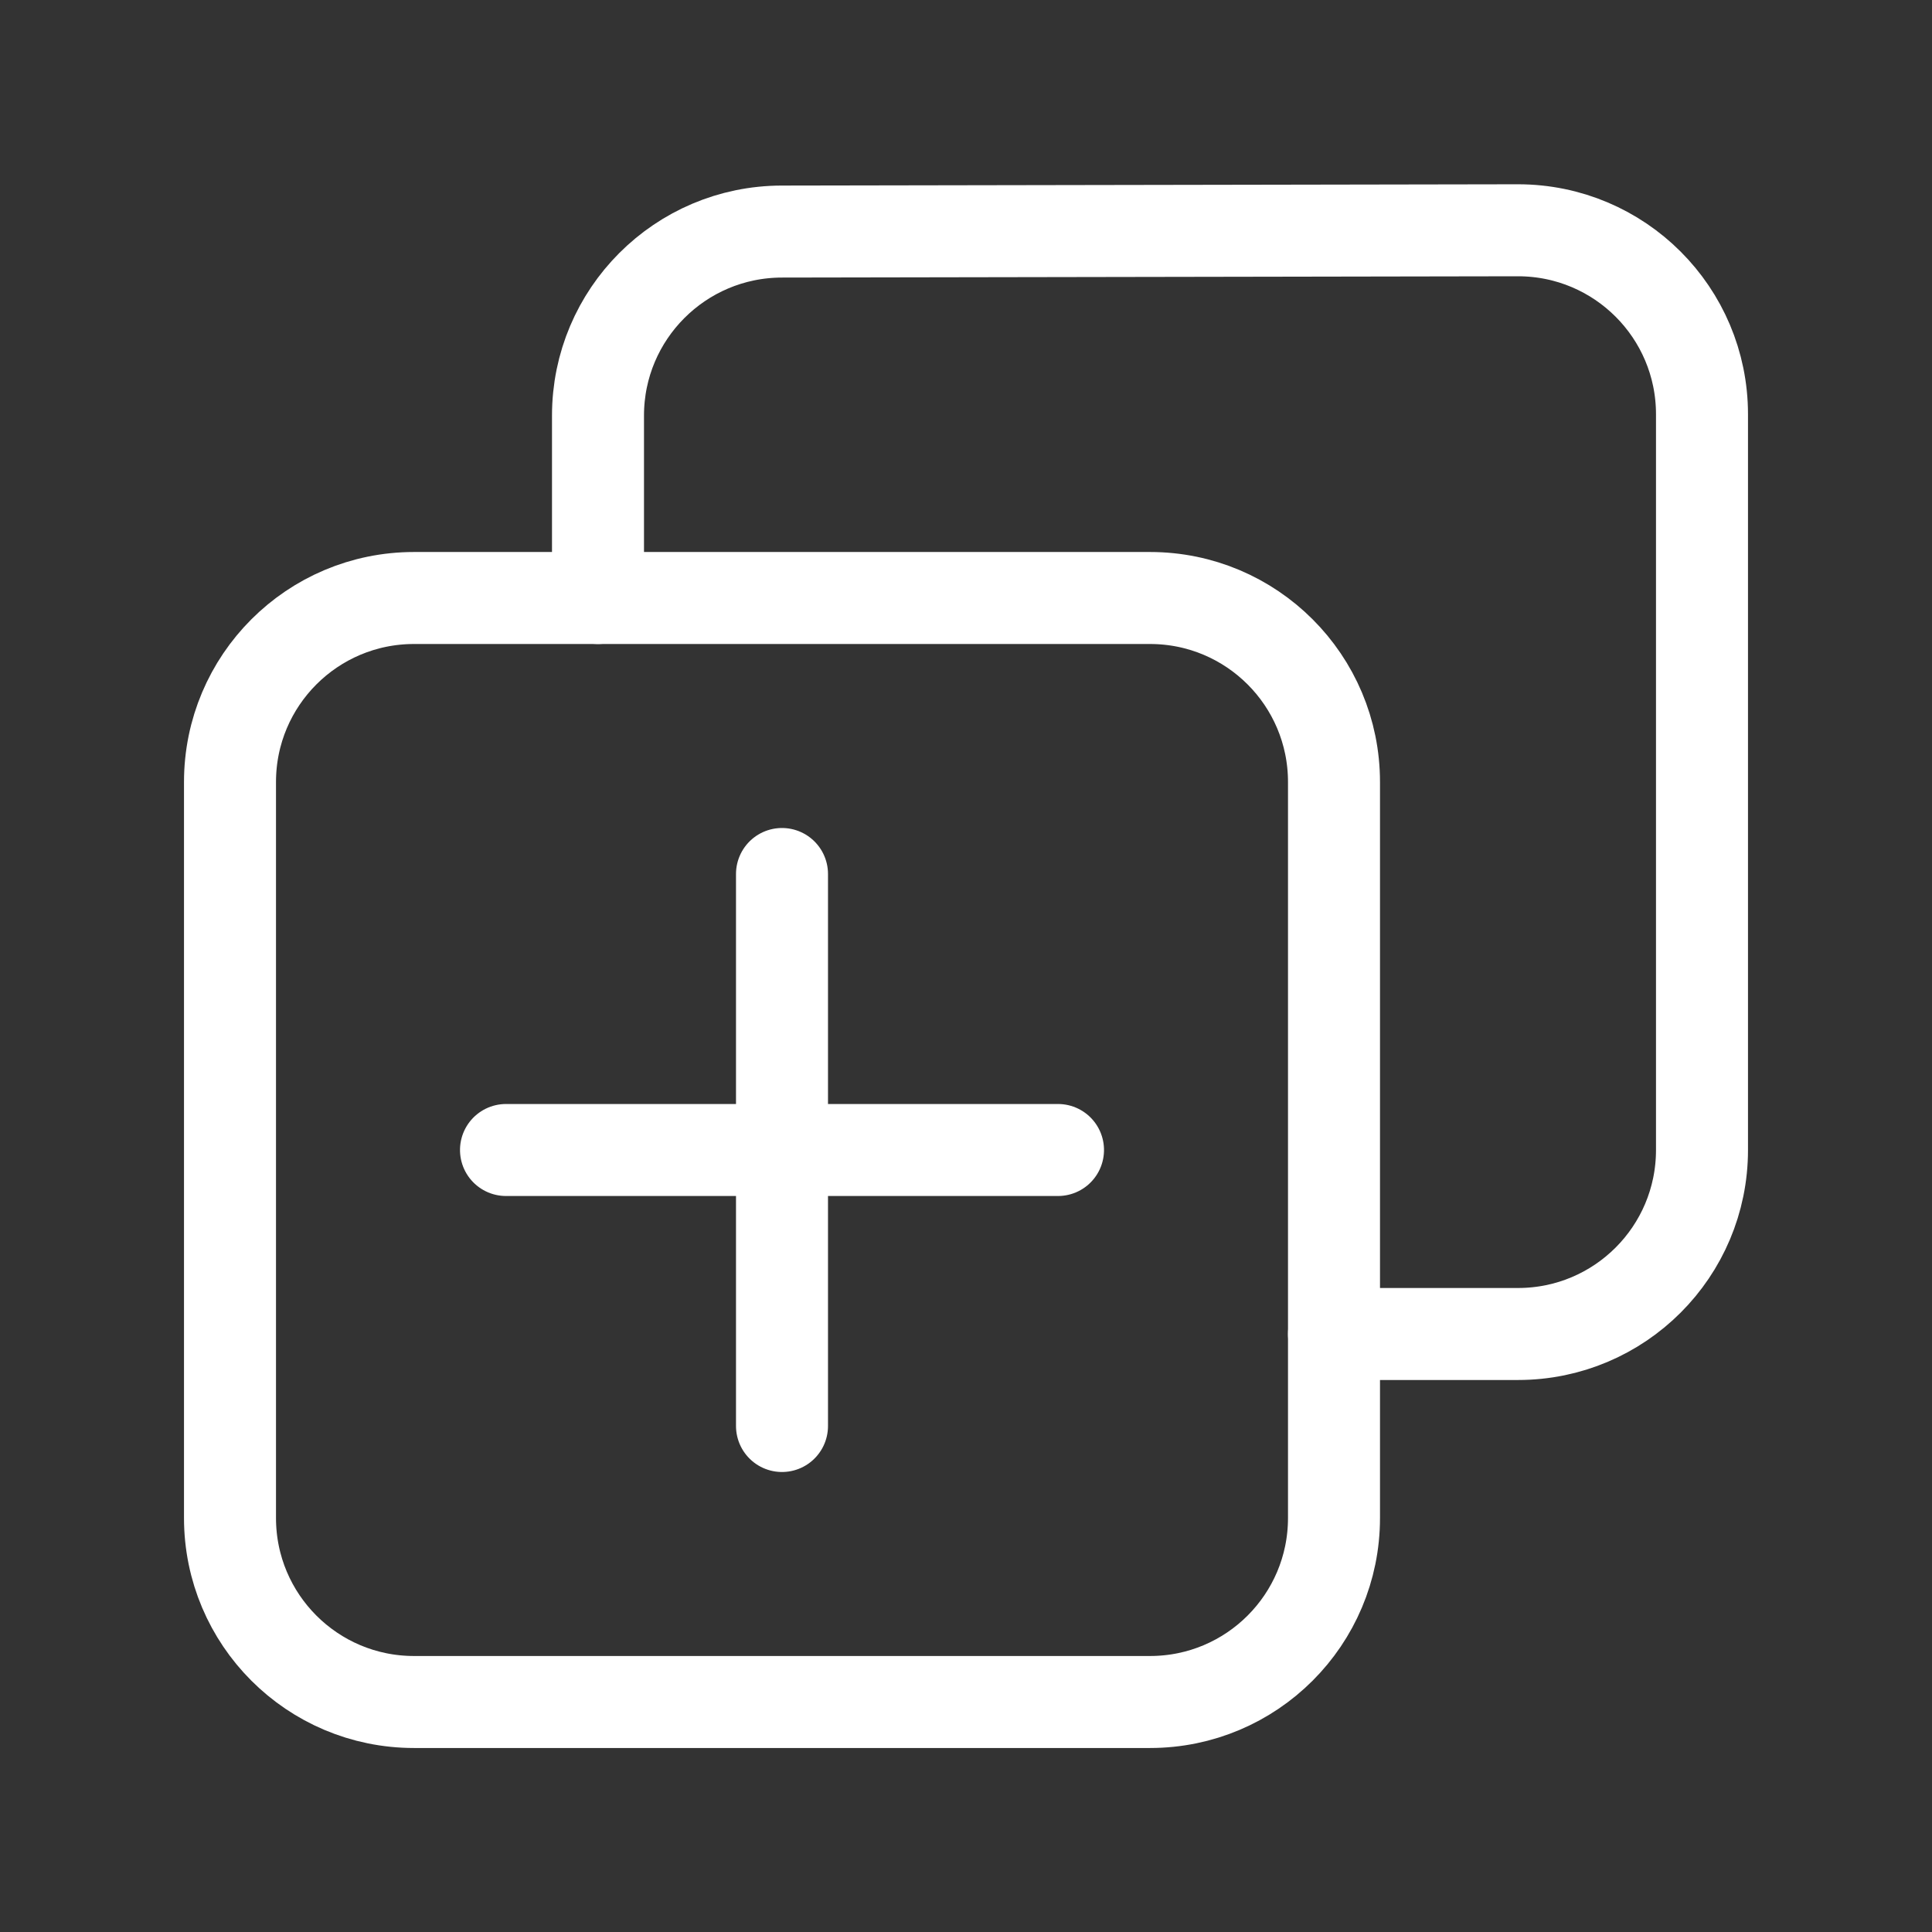 <svg height="21" viewBox="0 0 21 21" width="21" xmlns="http://www.w3.org/2000/svg"><rect x="0" y="0" width="21" height="21" fill="#333333" stroke="none"/><g fill="none" fill-rule="evenodd" stroke="white" stroke-linecap="round" stroke-linejoin="round" transform="translate(2 2)"><path d="m12.5 14.5v-8c0-1.105-.895-2-2-2h-8c-1.105 0-2 .895-2 2v8c0 1.105.895 2 2 2h8c1.105 0 2-.895 2-2z"/><path d="m12.5 12.5h2c1.105 0 2-.895 2-2v-7.997c0-1.105-.895-2-2-2-.001 0-.002 0-.003 0l-8.0.014c-1.103.002-1.997.897-1.997 2v1.983"/><path d="m6.5 7.5v6"/><path d="m6.5 7.5v6" transform="matrix(0 1 -1 0 17 4)"/></g></svg>